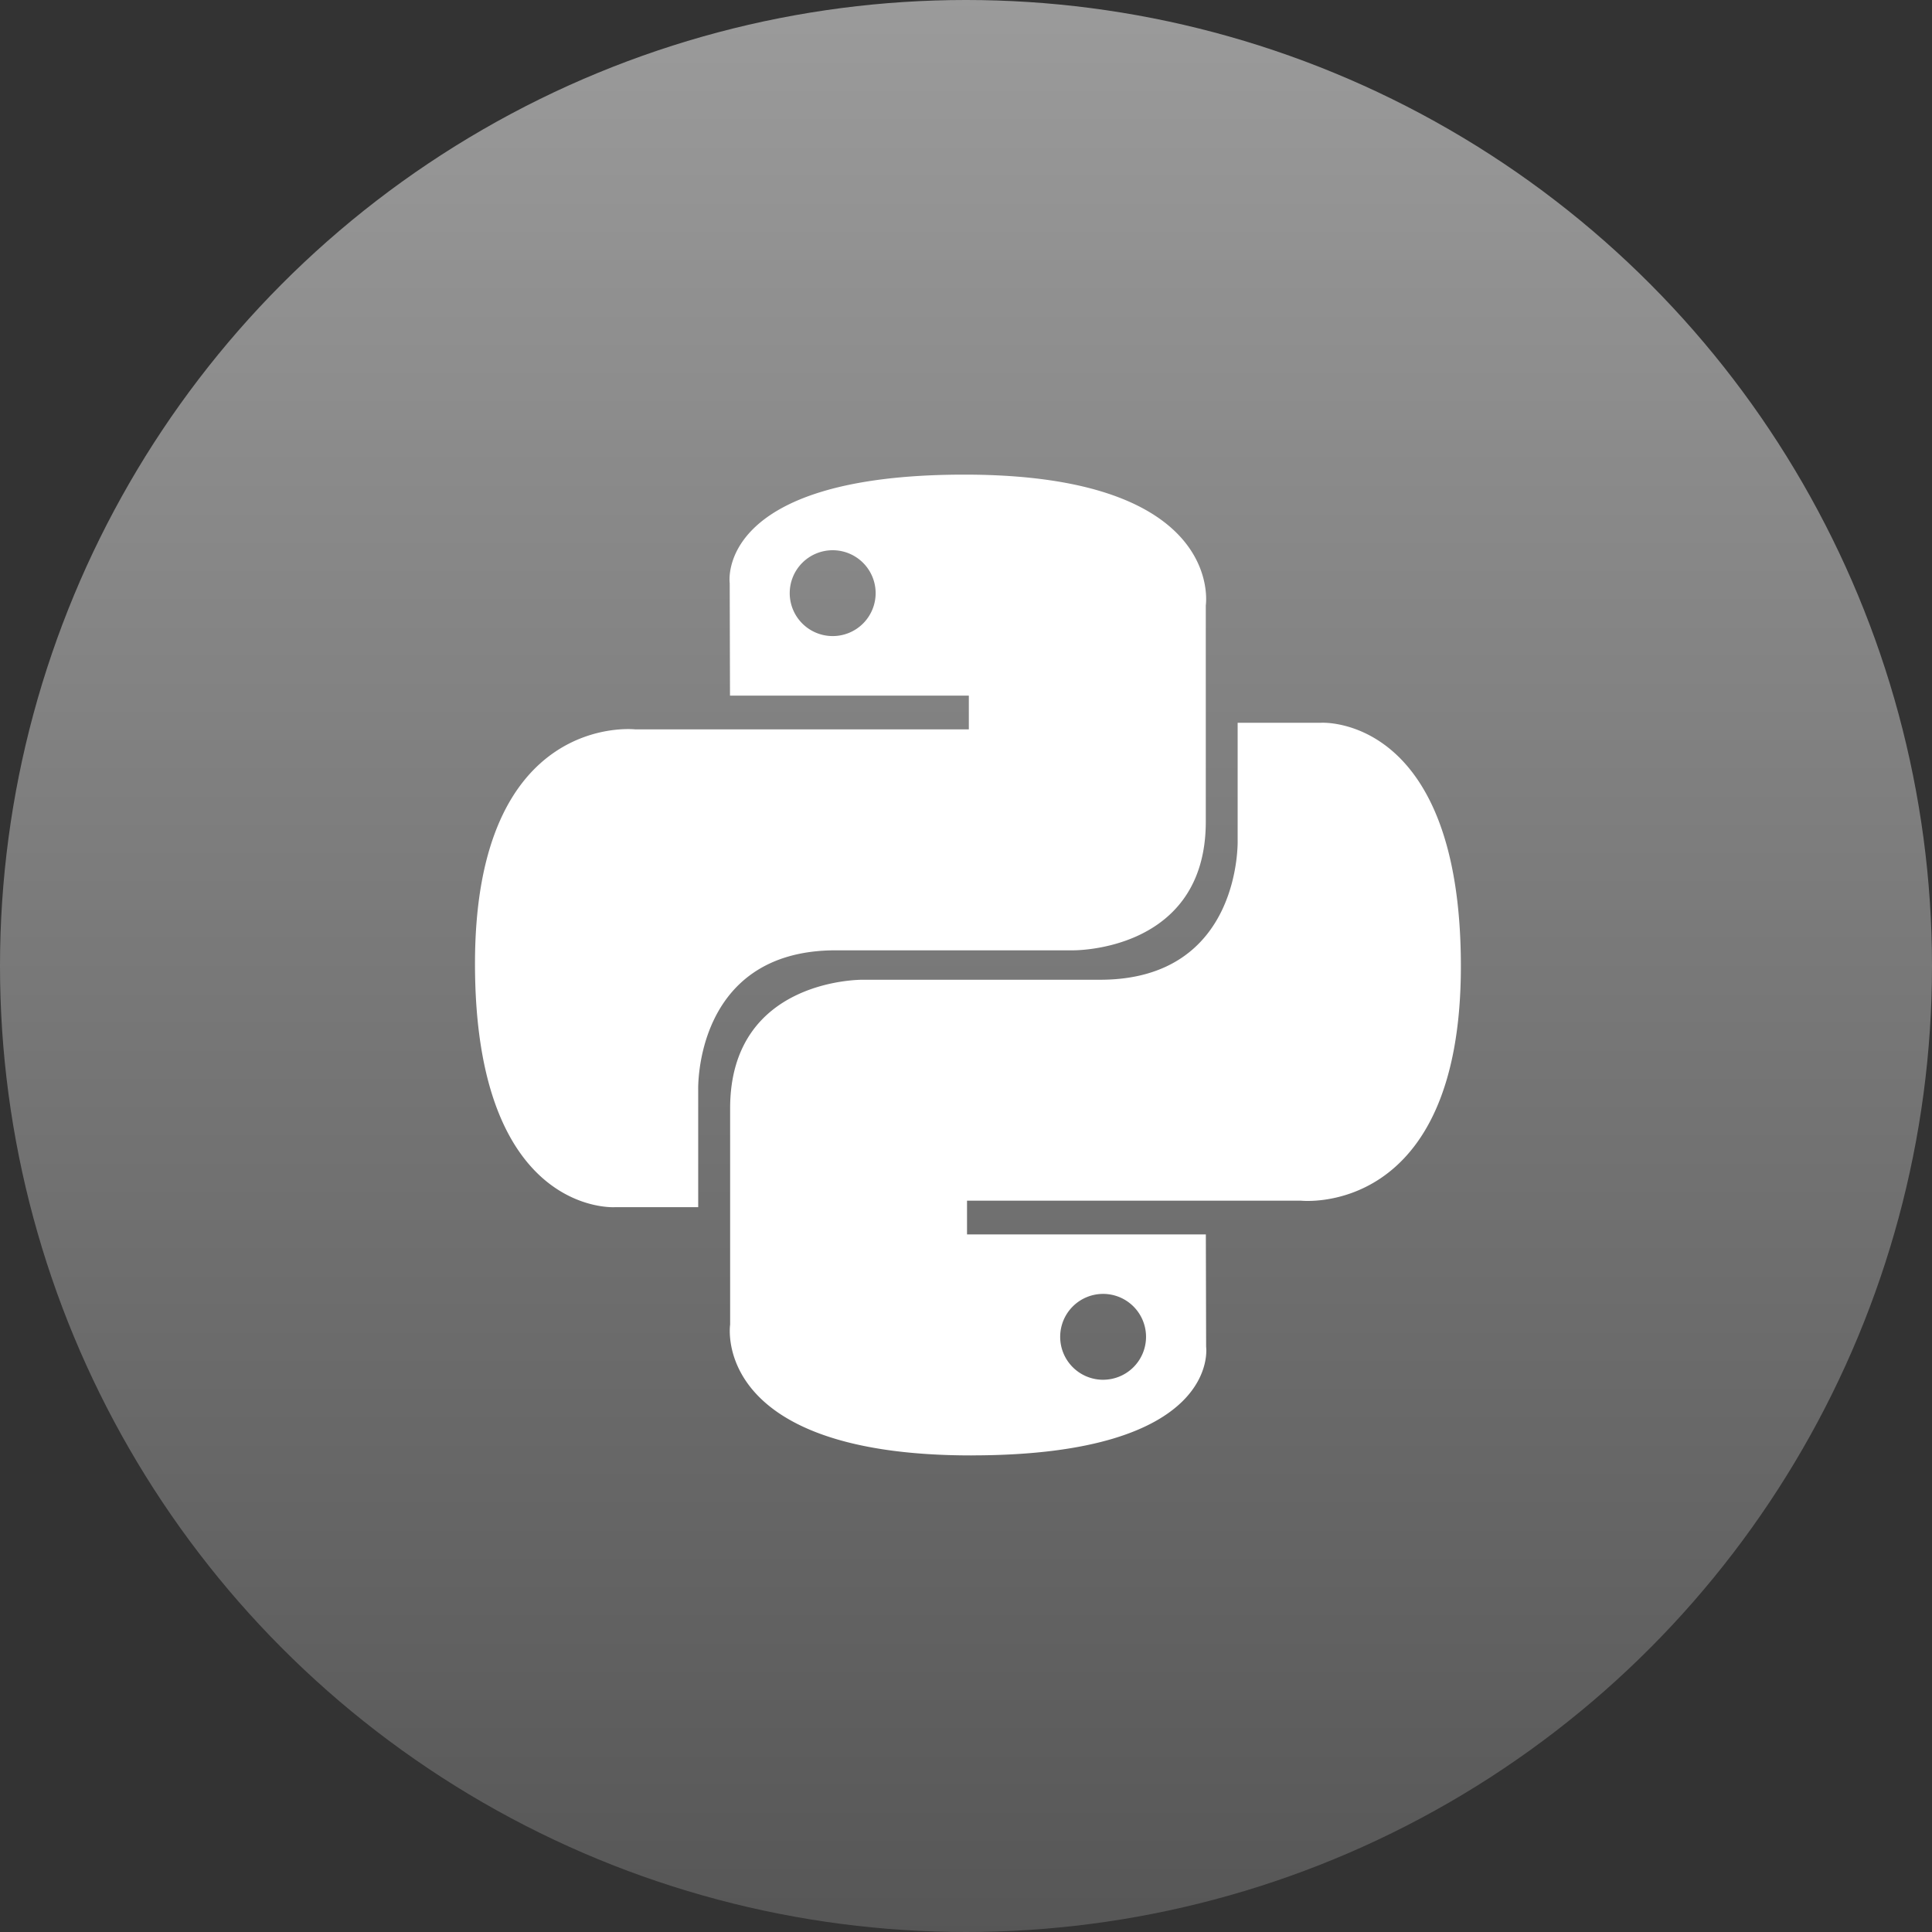 <svg xmlns="http://www.w3.org/2000/svg" width="96" height="96" viewBox="0 0 96 96">
  <rect x="0" y="0" width="96" height="96" fill="#333333" stroke="none"/>
  <defs>
    <linearGradient id="linear-gradient" x1="0.5" x2="0.5" y2="1" gradientUnits="objectBoundingBox">
      <stop offset="0" stop-color="#9b9b9b"/>
      <stop offset="1" stop-color="#565656"/>
    </linearGradient>
  </defs>
  <g id="Group_435" data-name="Group 435" transform="translate(-1363 -1133)">
    <circle id="Ellipse_59" data-name="Ellipse 59" cx="48" cy="48" r="48" transform="translate(1363 1133)" fill="url(#linear-gradient)"/>
    <g id="Layer_2" data-name="Layer 2" transform="translate(1386.602 1156.584)">
      <g id="Layer_1" data-name="Layer 1">
        <path id="Path_694" data-name="Path 694" d="M24.317,0c-12.436,0-11.66,5.393-11.66,5.393l.014,5.588H24.539v1.677H7.958S0,11.755,0,24.3s6.946,12.1,6.946,12.1h4.145V30.583s-.224-6.946,6.835-6.946H29.7s6.613.107,6.613-6.391V6.5S37.314,0,24.317,0ZM17.773,3.757a2.133,2.133,0,0,1,2.135,2.131v0a2.133,2.133,0,0,1-2.13,2.134h0A2.133,2.133,0,0,1,15.639,5.9v0A2.133,2.133,0,0,1,17.77,3.757Z" fill="#fff"/>
        <path id="Path_695" data-name="Path 695" d="M656.474,663.779c12.436,0,11.66-5.393,11.66-5.393l-.014-5.587H656.253v-1.677h16.581s7.958.9,7.958-11.646-6.946-12.1-6.946-12.1H669.7v5.823s.224,6.946-6.835,6.946H651.095s-6.613-.107-6.613,6.391v10.745s-1,6.5,11.992,6.5Zm6.544-3.757a2.133,2.133,0,0,1-2.136-2.132v0a2.133,2.133,0,0,1,2.131-2.135h0a2.133,2.133,0,0,1,2.135,2.131v0a2.133,2.133,0,0,1-2.131,2.135h0Z" transform="translate(-631.804 -615.046)" fill="#fff"/>
      </g>
    </g>
  </g>
</svg>
